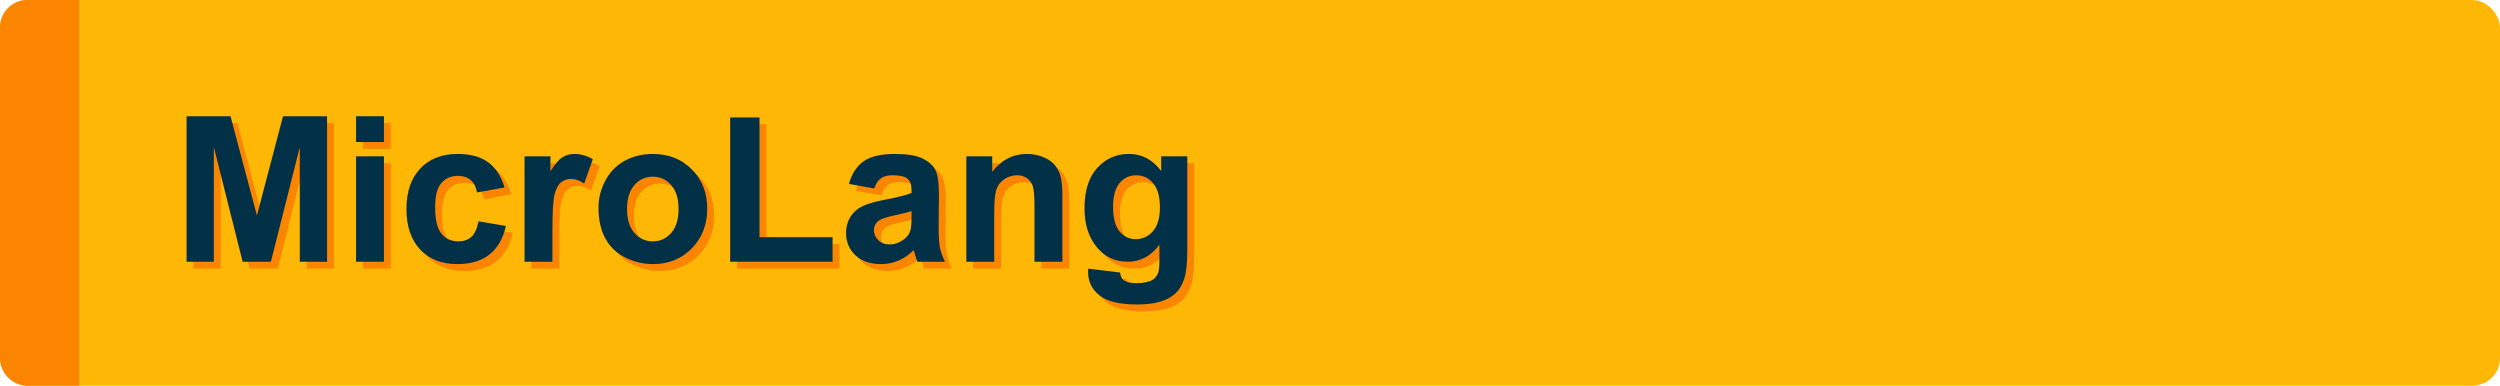 <svg width="363" height="56" viewBox="0 0 363 56" fill="none" xmlns="http://www.w3.org/2000/svg">
<rect width="363" height="56" rx="4" fill="#FFB706"/>
<path d="M0 4C0 1.791 1.791 0 4 0H11.5V56H4C1.791 56 0 54.209 0 52V4Z" fill="#FC8500"/>
<path d="M28.089 39V17.877H34.472L38.305 32.286L42.094 17.877H48.491V39H44.529V22.373L40.336 39H36.23L32.051 22.373V39H28.089Z" fill="#FC8500"/>
<path d="M52.699 21.624V17.877H56.747V21.624H52.699ZM52.699 39V23.698H56.747V39H52.699Z" fill="#FC8500"/>
<path d="M74.253 28.223L70.262 28.943C70.128 28.146 69.82 27.545 69.34 27.142C68.87 26.738 68.255 26.537 67.496 26.537C66.487 26.537 65.68 26.887 65.075 27.589C64.48 28.28 64.182 29.442 64.182 31.075C64.182 32.891 64.485 34.173 65.09 34.922C65.704 35.672 66.526 36.046 67.553 36.046C68.322 36.046 68.951 35.83 69.441 35.398C69.931 34.956 70.277 34.202 70.478 33.136L74.455 33.813C74.042 35.638 73.25 37.017 72.078 37.948C70.906 38.88 69.335 39.346 67.366 39.346C65.128 39.346 63.342 38.64 62.006 37.228C60.681 35.816 60.018 33.861 60.018 31.364C60.018 28.837 60.686 26.873 62.021 25.471C63.356 24.059 65.162 23.353 67.438 23.353C69.302 23.353 70.781 23.756 71.876 24.563C72.981 25.36 73.773 26.58 74.253 28.223Z" fill="#FC8500"/>
<path d="M81.213 39H77.164V23.698H80.924V25.874C81.568 24.846 82.144 24.169 82.653 23.843C83.172 23.516 83.758 23.353 84.411 23.353C85.333 23.353 86.222 23.607 87.077 24.116L85.823 27.646C85.141 27.204 84.507 26.983 83.921 26.983C83.355 26.983 82.874 27.142 82.481 27.459C82.087 27.766 81.775 28.328 81.544 29.145C81.323 29.961 81.213 31.671 81.213 34.274V39Z" fill="#FC8500"/>
<path d="M87.898 31.133C87.898 29.788 88.229 28.487 88.892 27.228C89.555 25.97 90.492 25.009 91.702 24.347C92.922 23.684 94.281 23.353 95.779 23.353C98.094 23.353 99.991 24.107 101.471 25.615C102.95 27.113 103.69 29.01 103.69 31.306C103.69 33.621 102.94 35.542 101.442 37.069C99.953 38.587 98.075 39.346 95.808 39.346C94.406 39.346 93.066 39.029 91.788 38.395C90.52 37.761 89.555 36.834 88.892 35.614C88.229 34.385 87.898 32.891 87.898 31.133ZM92.048 31.349C92.048 32.867 92.408 34.029 93.128 34.836C93.849 35.643 94.737 36.046 95.794 36.046C96.85 36.046 97.734 35.643 98.445 34.836C99.165 34.029 99.526 32.857 99.526 31.32C99.526 29.822 99.165 28.669 98.445 27.862C97.734 27.055 96.85 26.652 95.794 26.652C94.737 26.652 93.849 27.055 93.128 27.862C92.408 28.669 92.048 29.831 92.048 31.349Z" fill="#FC8500"/>
<path d="M107.018 39V18.05H111.283V35.441H121.887V39H107.018Z" fill="#FC8500"/>
<path d="M127.939 28.367L124.265 27.704C124.678 26.225 125.388 25.13 126.397 24.419C127.406 23.708 128.904 23.353 130.892 23.353C132.698 23.353 134.043 23.569 134.927 24.001C135.81 24.424 136.43 24.966 136.785 25.629C137.15 26.282 137.333 27.488 137.333 29.246L137.29 33.971C137.29 35.316 137.352 36.31 137.477 36.954C137.611 37.588 137.856 38.27 138.212 39H134.206C134.101 38.731 133.971 38.332 133.817 37.804C133.75 37.564 133.702 37.406 133.673 37.329C132.982 38.001 132.242 38.505 131.454 38.842C130.667 39.178 129.826 39.346 128.933 39.346C127.358 39.346 126.114 38.918 125.201 38.063C124.298 37.209 123.847 36.128 123.847 34.822C123.847 33.957 124.053 33.189 124.466 32.516C124.879 31.834 125.456 31.316 126.195 30.96C126.945 30.595 128.02 30.278 129.423 30.009C131.315 29.654 132.626 29.322 133.356 29.015V28.612C133.356 27.834 133.164 27.281 132.78 26.955C132.396 26.619 131.67 26.45 130.604 26.45C129.884 26.45 129.322 26.595 128.918 26.883C128.515 27.161 128.188 27.656 127.939 28.367ZM133.356 31.652C132.838 31.825 132.016 32.031 130.892 32.271C129.769 32.511 129.034 32.747 128.688 32.977C128.16 33.352 127.895 33.827 127.895 34.404C127.895 34.971 128.107 35.46 128.529 35.873C128.952 36.286 129.49 36.493 130.143 36.493C130.873 36.493 131.57 36.253 132.232 35.773C132.722 35.407 133.044 34.961 133.198 34.433C133.303 34.087 133.356 33.429 133.356 32.459V31.652Z" fill="#FC8500"/>
<path d="M155.257 39H151.208V31.191C151.208 29.539 151.122 28.472 150.949 27.992C150.776 27.502 150.493 27.123 150.099 26.854C149.714 26.585 149.249 26.45 148.701 26.45C148 26.45 147.371 26.642 146.814 27.027C146.256 27.411 145.872 27.92 145.661 28.554C145.459 29.188 145.358 30.36 145.358 32.07V39H141.31V23.698H145.07V25.946C146.405 24.217 148.086 23.353 150.113 23.353C151.006 23.353 151.823 23.516 152.562 23.843C153.302 24.16 153.859 24.568 154.234 25.067C154.618 25.567 154.882 26.133 155.026 26.767C155.18 27.401 155.257 28.309 155.257 29.491V39Z" fill="#FC8500"/>
<path d="M159.003 40.009L163.628 40.571C163.705 41.108 163.883 41.478 164.161 41.68C164.545 41.968 165.151 42.112 165.977 42.112C167.033 42.112 167.826 41.954 168.354 41.637C168.709 41.425 168.978 41.084 169.161 40.614C169.286 40.278 169.348 39.658 169.348 38.755V36.522C168.138 38.174 166.611 39 164.766 39C162.711 39 161.083 38.131 159.882 36.392C158.941 35.019 158.47 33.309 158.47 31.263C158.47 28.698 159.085 26.738 160.314 25.384C161.553 24.03 163.09 23.353 164.925 23.353C166.817 23.353 168.378 24.183 169.608 25.845V23.698H173.397V37.429C173.397 39.235 173.248 40.585 172.95 41.478C172.652 42.371 172.235 43.073 171.697 43.582C171.159 44.091 170.438 44.49 169.535 44.778C168.642 45.066 167.509 45.21 166.135 45.21C163.542 45.21 161.702 44.763 160.617 43.87C159.531 42.986 158.989 41.862 158.989 40.498C158.989 40.364 158.993 40.201 159.003 40.009ZM162.619 31.032C162.619 32.656 162.932 33.847 163.556 34.605C164.19 35.355 164.968 35.729 165.89 35.729C166.88 35.729 167.715 35.345 168.397 34.577C169.079 33.799 169.42 32.651 169.42 31.133C169.42 29.548 169.094 28.372 168.44 27.603C167.787 26.835 166.961 26.45 165.962 26.45C164.992 26.45 164.19 26.83 163.556 27.589C162.932 28.338 162.619 29.486 162.619 31.032Z" fill="#FC8500"/>
<path d="M27.089 38V16.877H33.472L37.305 31.286L41.094 16.877H47.491V38H43.529V21.373L39.336 38H35.23L31.052 21.373V38H27.089Z" fill="#023047"/>
<path d="M51.699 20.624V16.877H55.747V20.624H51.699ZM51.699 38V22.698H55.747V38H51.699Z" fill="#023047"/>
<path d="M73.253 27.223L69.262 27.943C69.128 27.146 68.82 26.545 68.34 26.142C67.87 25.738 67.255 25.537 66.496 25.537C65.487 25.537 64.68 25.887 64.075 26.589C63.48 27.28 63.182 28.442 63.182 30.075C63.182 31.891 63.485 33.173 64.09 33.922C64.704 34.672 65.526 35.046 66.553 35.046C67.322 35.046 67.951 34.83 68.441 34.398C68.931 33.956 69.277 33.202 69.478 32.136L73.455 32.813C73.042 34.638 72.25 36.017 71.078 36.948C69.906 37.88 68.335 38.346 66.366 38.346C64.128 38.346 62.342 37.64 61.006 36.228C59.681 34.816 59.018 32.861 59.018 30.364C59.018 27.837 59.686 25.873 61.021 24.471C62.356 23.059 64.162 22.353 66.438 22.353C68.302 22.353 69.781 22.756 70.876 23.563C71.981 24.36 72.773 25.58 73.253 27.223Z" fill="#023047"/>
<path d="M80.213 38H76.164V22.698H79.924V24.874C80.568 23.846 81.144 23.169 81.653 22.843C82.172 22.516 82.758 22.353 83.411 22.353C84.333 22.353 85.222 22.607 86.077 23.116L84.823 26.646C84.141 26.204 83.507 25.983 82.921 25.983C82.355 25.983 81.874 26.142 81.481 26.459C81.087 26.766 80.775 27.328 80.544 28.145C80.323 28.961 80.213 30.671 80.213 33.274V38Z" fill="#023047"/>
<path d="M86.898 30.133C86.898 28.788 87.229 27.487 87.892 26.228C88.555 24.97 89.492 24.009 90.702 23.347C91.922 22.684 93.281 22.353 94.779 22.353C97.094 22.353 98.991 23.107 100.471 24.615C101.95 26.113 102.69 28.01 102.69 30.306C102.69 32.621 101.94 34.542 100.442 36.069C98.953 37.587 97.075 38.346 94.808 38.346C93.406 38.346 92.066 38.029 90.788 37.395C89.52 36.761 88.555 35.834 87.892 34.614C87.229 33.385 86.898 31.891 86.898 30.133ZM91.048 30.349C91.048 31.867 91.408 33.029 92.128 33.836C92.849 34.643 93.737 35.046 94.794 35.046C95.85 35.046 96.734 34.643 97.445 33.836C98.165 33.029 98.526 31.857 98.526 30.32C98.526 28.822 98.165 27.669 97.445 26.862C96.734 26.055 95.85 25.652 94.794 25.652C93.737 25.652 92.849 26.055 92.128 26.862C91.408 27.669 91.048 28.831 91.048 30.349Z" fill="#023047"/>
<path d="M106.018 38V17.05H110.283V34.441H120.887V38H106.018Z" fill="#023047"/>
<path d="M126.939 27.367L123.265 26.704C123.678 25.225 124.388 24.13 125.397 23.419C126.406 22.708 127.904 22.353 129.892 22.353C131.698 22.353 133.043 22.569 133.927 23.001C134.81 23.424 135.43 23.966 135.785 24.629C136.15 25.282 136.333 26.488 136.333 28.246L136.29 32.971C136.29 34.316 136.352 35.31 136.477 35.954C136.611 36.588 136.856 37.27 137.212 38H133.206C133.101 37.731 132.971 37.332 132.817 36.804C132.75 36.564 132.702 36.406 132.673 36.329C131.982 37.001 131.242 37.505 130.454 37.842C129.667 38.178 128.826 38.346 127.933 38.346C126.358 38.346 125.114 37.918 124.201 37.063C123.298 36.209 122.847 35.128 122.847 33.822C122.847 32.957 123.053 32.189 123.466 31.516C123.879 30.834 124.456 30.316 125.195 29.96C125.945 29.595 127.02 29.278 128.423 29.009C130.315 28.654 131.626 28.322 132.356 28.015V27.612C132.356 26.834 132.164 26.281 131.78 25.955C131.396 25.619 130.67 25.45 129.604 25.45C128.884 25.45 128.322 25.595 127.918 25.883C127.515 26.161 127.188 26.656 126.939 27.367ZM132.356 30.652C131.838 30.825 131.016 31.031 129.892 31.271C128.769 31.512 128.034 31.747 127.688 31.977C127.16 32.352 126.895 32.827 126.895 33.404C126.895 33.971 127.107 34.46 127.529 34.873C127.952 35.286 128.49 35.493 129.143 35.493C129.873 35.493 130.57 35.253 131.232 34.773C131.722 34.407 132.044 33.961 132.198 33.433C132.303 33.087 132.356 32.429 132.356 31.459V30.652Z" fill="#023047"/>
<path d="M154.257 38H150.208V30.191C150.208 28.539 150.122 27.472 149.949 26.992C149.776 26.502 149.493 26.123 149.099 25.854C148.714 25.585 148.249 25.45 147.701 25.45C147 25.45 146.371 25.642 145.814 26.027C145.256 26.411 144.872 26.92 144.661 27.554C144.459 28.188 144.358 29.36 144.358 31.07V38H140.31V22.698H144.07V24.946C145.405 23.217 147.086 22.353 149.113 22.353C150.006 22.353 150.823 22.516 151.562 22.843C152.302 23.16 152.859 23.568 153.234 24.067C153.618 24.567 153.882 25.133 154.026 25.767C154.18 26.401 154.257 27.309 154.257 28.491V38Z" fill="#023047"/>
<path d="M158.003 39.009L162.628 39.571C162.705 40.108 162.883 40.478 163.161 40.68C163.545 40.968 164.151 41.112 164.977 41.112C166.033 41.112 166.826 40.954 167.354 40.637C167.709 40.425 167.978 40.084 168.161 39.614C168.286 39.278 168.348 38.658 168.348 37.755V35.522C167.138 37.174 165.611 38 163.766 38C161.711 38 160.083 37.131 158.882 35.392C157.941 34.019 157.47 32.309 157.47 30.263C157.47 27.698 158.085 25.738 159.314 24.384C160.553 23.03 162.09 22.353 163.925 22.353C165.817 22.353 167.378 23.183 168.608 24.845V22.698H172.397V36.429C172.397 38.235 172.248 39.585 171.95 40.478C171.652 41.371 171.235 42.073 170.697 42.582C170.159 43.091 169.438 43.49 168.535 43.778C167.642 44.066 166.509 44.21 165.135 44.21C162.542 44.21 160.702 43.763 159.617 42.87C158.531 41.986 157.989 40.862 157.989 39.498C157.989 39.364 157.993 39.201 158.003 39.009ZM161.619 30.032C161.619 31.656 161.932 32.847 162.556 33.605C163.19 34.355 163.968 34.729 164.89 34.729C165.88 34.729 166.715 34.345 167.397 33.577C168.079 32.799 168.42 31.651 168.42 30.133C168.42 28.548 168.094 27.372 167.44 26.603C166.787 25.835 165.961 25.45 164.962 25.45C163.992 25.45 163.19 25.83 162.556 26.589C161.932 27.338 161.619 28.486 161.619 30.032Z" fill="#023047"/>
</svg>
